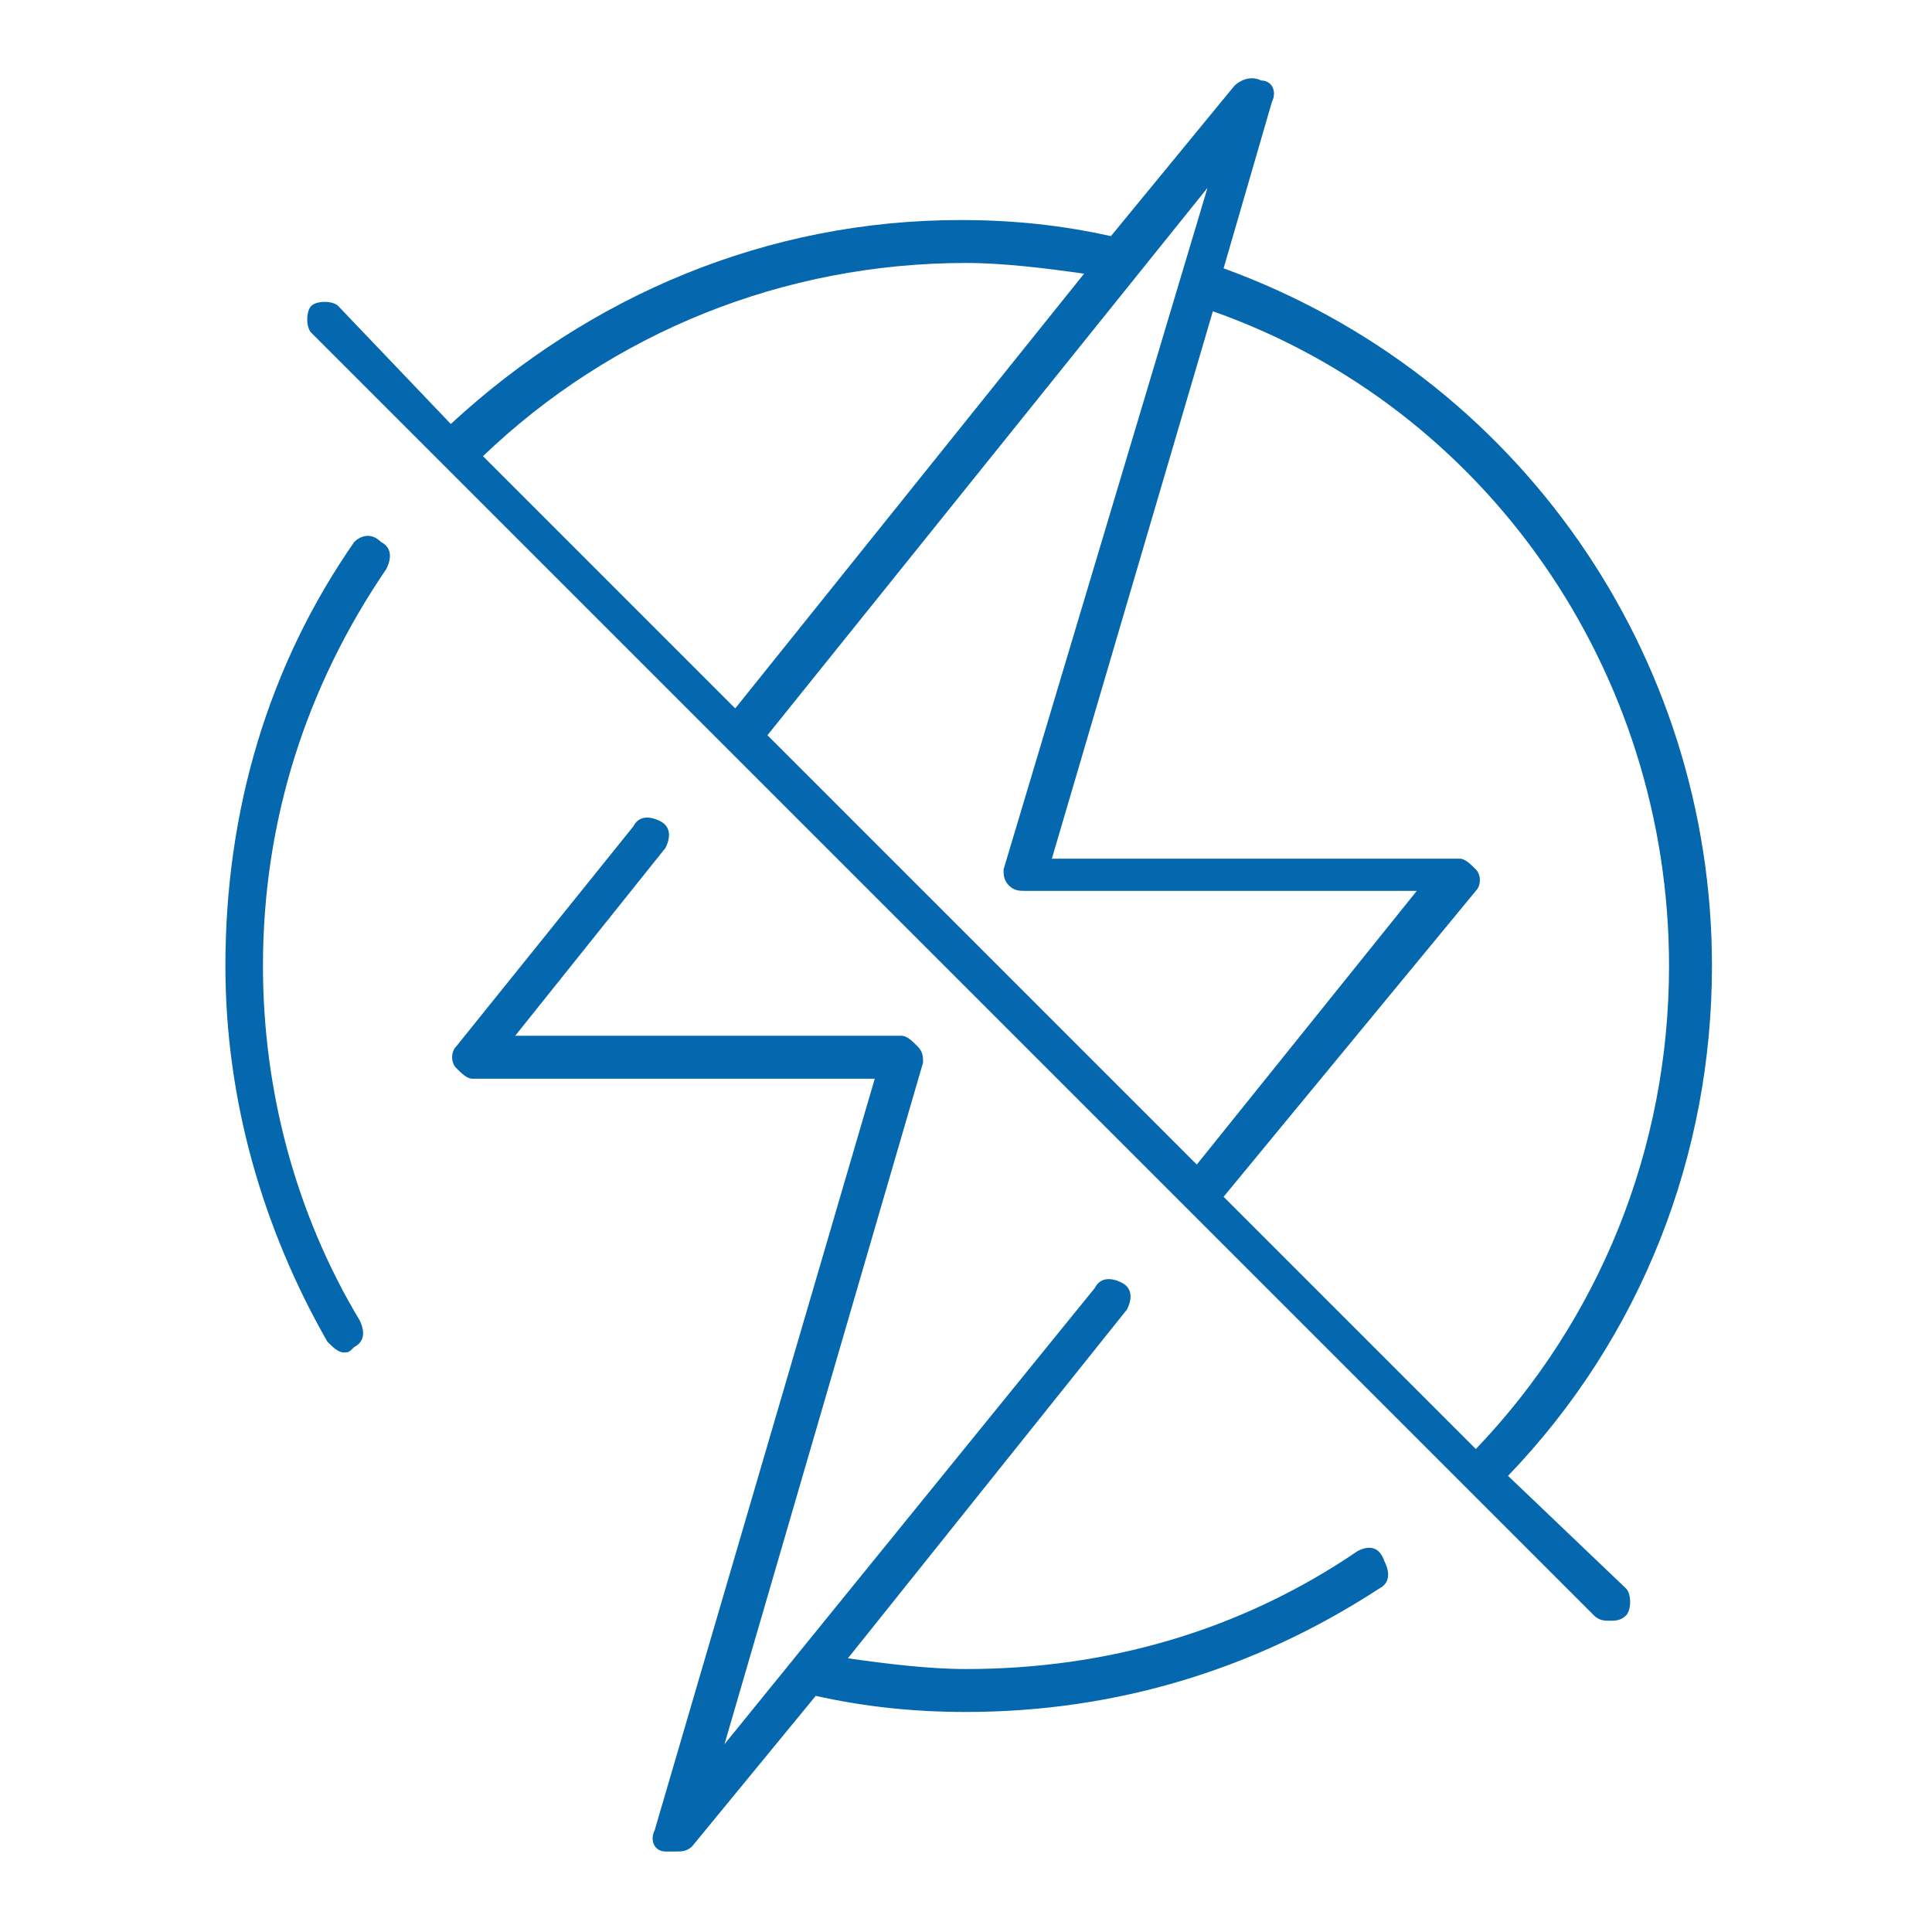 <svg xmlns="http://www.w3.org/2000/svg" viewBox="0 0 36 36"><path fill="none" d="M0 0h36v36H0z"/><g fill="#0568ae"><path d="M25.3 28.9c-2.2 1.5-4.7 2.2-7.3 2.2-.7 0-1.5-.1-2.2-.2l5.2-6.5c.1-.2.1-.4-.1-.5-.2-.1-.4-.1-.5.1l-6.9 8.5 3.7-12.7c0-.1 0-.2-.1-.3-.1-.1-.2-.2-.3-.2H9.6l2.8-3.5c.1-.2.1-.4-.1-.5-.2-.1-.4-.1-.5.1l-3.3 4.1c-.1.1-.1.3 0 .4s.2.2.3.2h7.5l-4.1 14c-.1.2 0 .4.2.4h.2c.1 0 .2 0 .3-.1l2.3-2.8c.9.2 1.8.3 2.8.3 2.8 0 5.4-.8 7.7-2.3.2-.1.2-.3.1-.5-.1-.3-.3-.3-.5-.2zM6.6 10.1c-1.6 2.3-2.4 5-2.4 7.9 0 2.5.7 4.9 1.9 7 .1.1.2.2.3.2.1 0 .1 0 .2-.1.2-.1.2-.3.1-.5-1.2-2-1.8-4.3-1.8-6.6 0-2.7.8-5.2 2.3-7.4.1-.2.1-.4-.1-.5-.2-.2-.4-.1-.5 0zM28.1 27.5c2.5-2.6 3.8-6 3.8-9.5 0-5.8-3.6-11-9.1-13l.9-3.1c.1-.2 0-.4-.2-.4-.2-.1-.4 0-.5.1l-2.3 2.8c-.9-.2-1.8-.3-2.8-.3-3.6 0-6.9 1.4-9.5 3.8L6.3 5.7c-.1-.1-.4-.1-.5 0s-.1.4 0 .5l21.5 21.5 2.4 2.4c.1.1.2.1.3.1s.2 0 .3-.1c.1-.1.1-.4 0-.5l-2.2-2.1zm3-9.5c0 3.4-1.3 6.6-3.6 9l-4.7-4.7 4.7-5.7c.1-.1.1-.3 0-.4-.1-.1-.2-.2-.3-.2h-7.6l3-10.2c5.1 1.8 8.5 6.7 8.5 12.2zm-12.4-1.8c0 .1 0 .2.1.3.1.1.2.1.3.1h7.3l-4.1 5.1-8-8 8.2-10.2-3.8 12.7zM18 4.9c.7 0 1.5.1 2.2.2l-6.5 8.1L9 8.5c2.4-2.3 5.6-3.6 9-3.6z"/></g></svg>